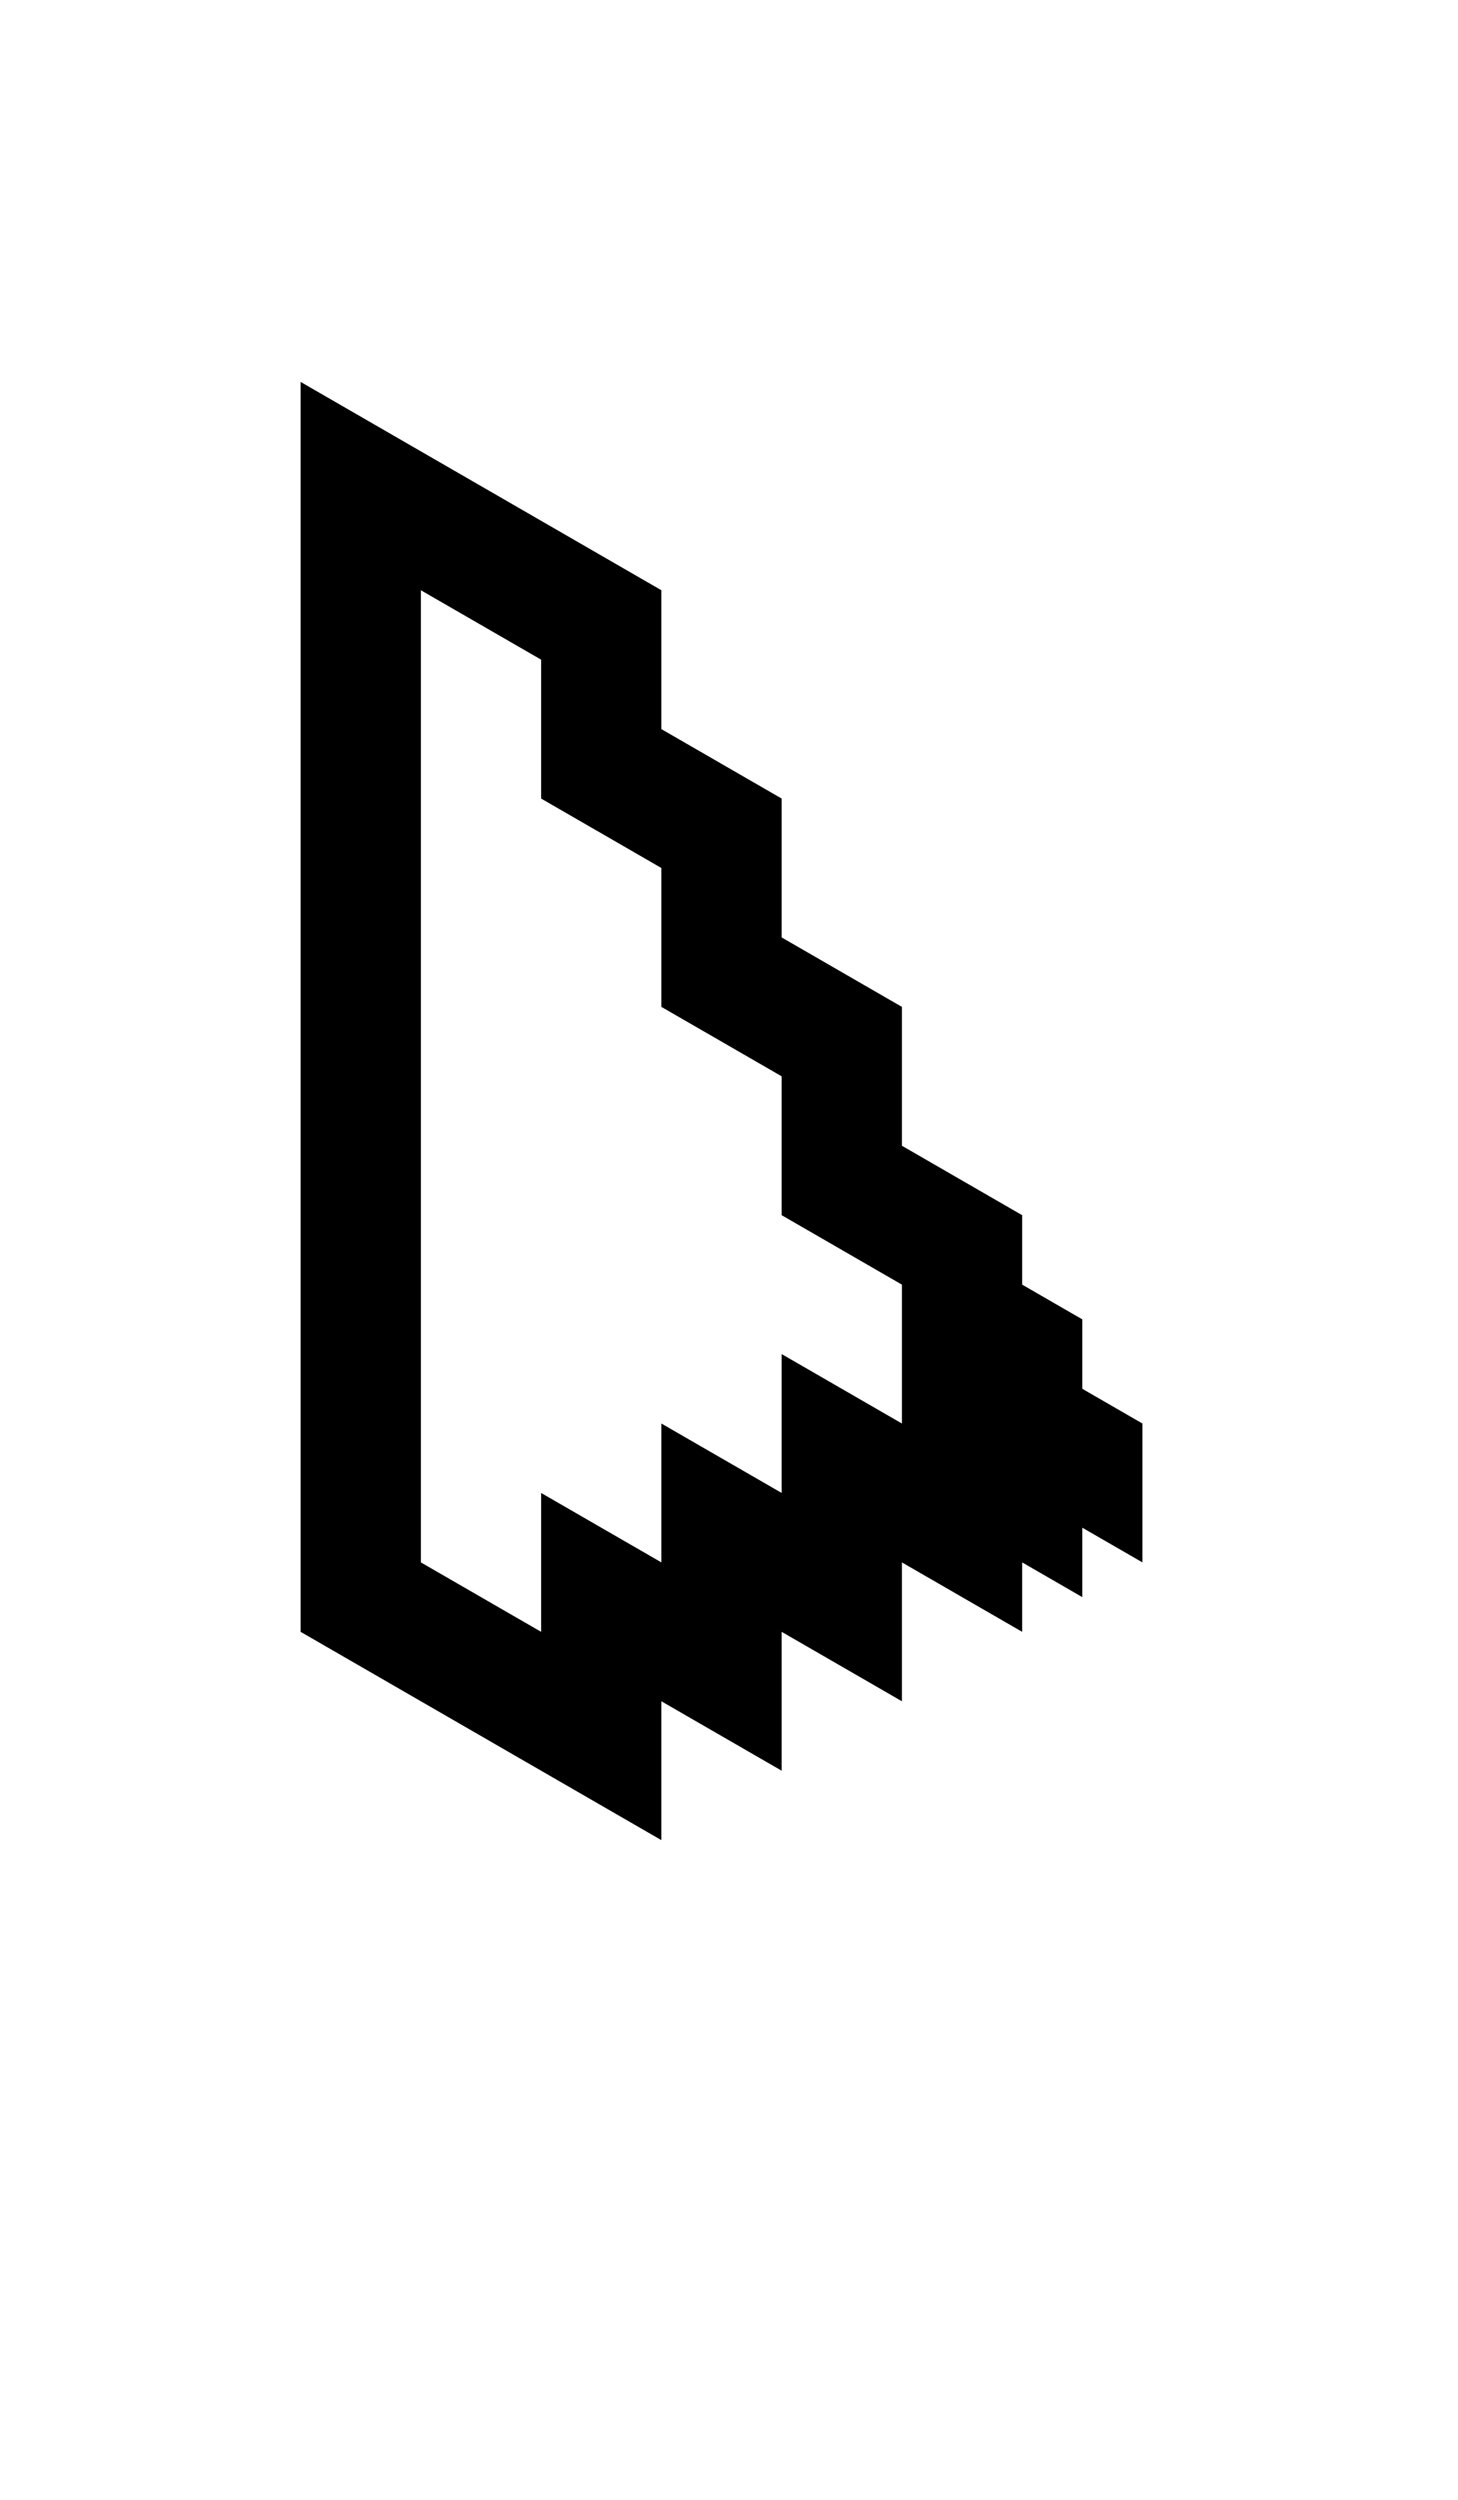 <svg width="42" height="72" viewBox="0 0 42 72" fill="none" xmlns="http://www.w3.org/2000/svg">
<g clip-path="url(#clip0_485_692)">
<path d="M31.177 40L31.177 38L29.445 37L29.445 35L25.981 33L25.981 29L22.517 27L22.517 23L19.052 21L19.052 17L8.66 11L8.66 47L19.052 53L19.052 51L19.052 49L22.517 51L22.517 47L25.981 49L25.981 45L29.445 47L29.445 45L31.177 46L31.177 44L32.909 45L32.909 41L31.177 40ZM22.517 39L22.517 43L19.052 41L19.052 45L15.588 43L15.588 47L12.124 45L12.124 17L15.588 19L15.588 23L19.052 25L19.052 29L22.517 31L22.517 35L25.981 37L25.981 41L22.517 39Z" fill="black"/>
</g>
<defs>
<clipPath id="clip0_485_692">
<rect width="48" height="48" fill="white" transform="matrix(0.866 0.5 -2.20305e-08 1 0 0)"/>
</clipPath>
</defs>
</svg>
